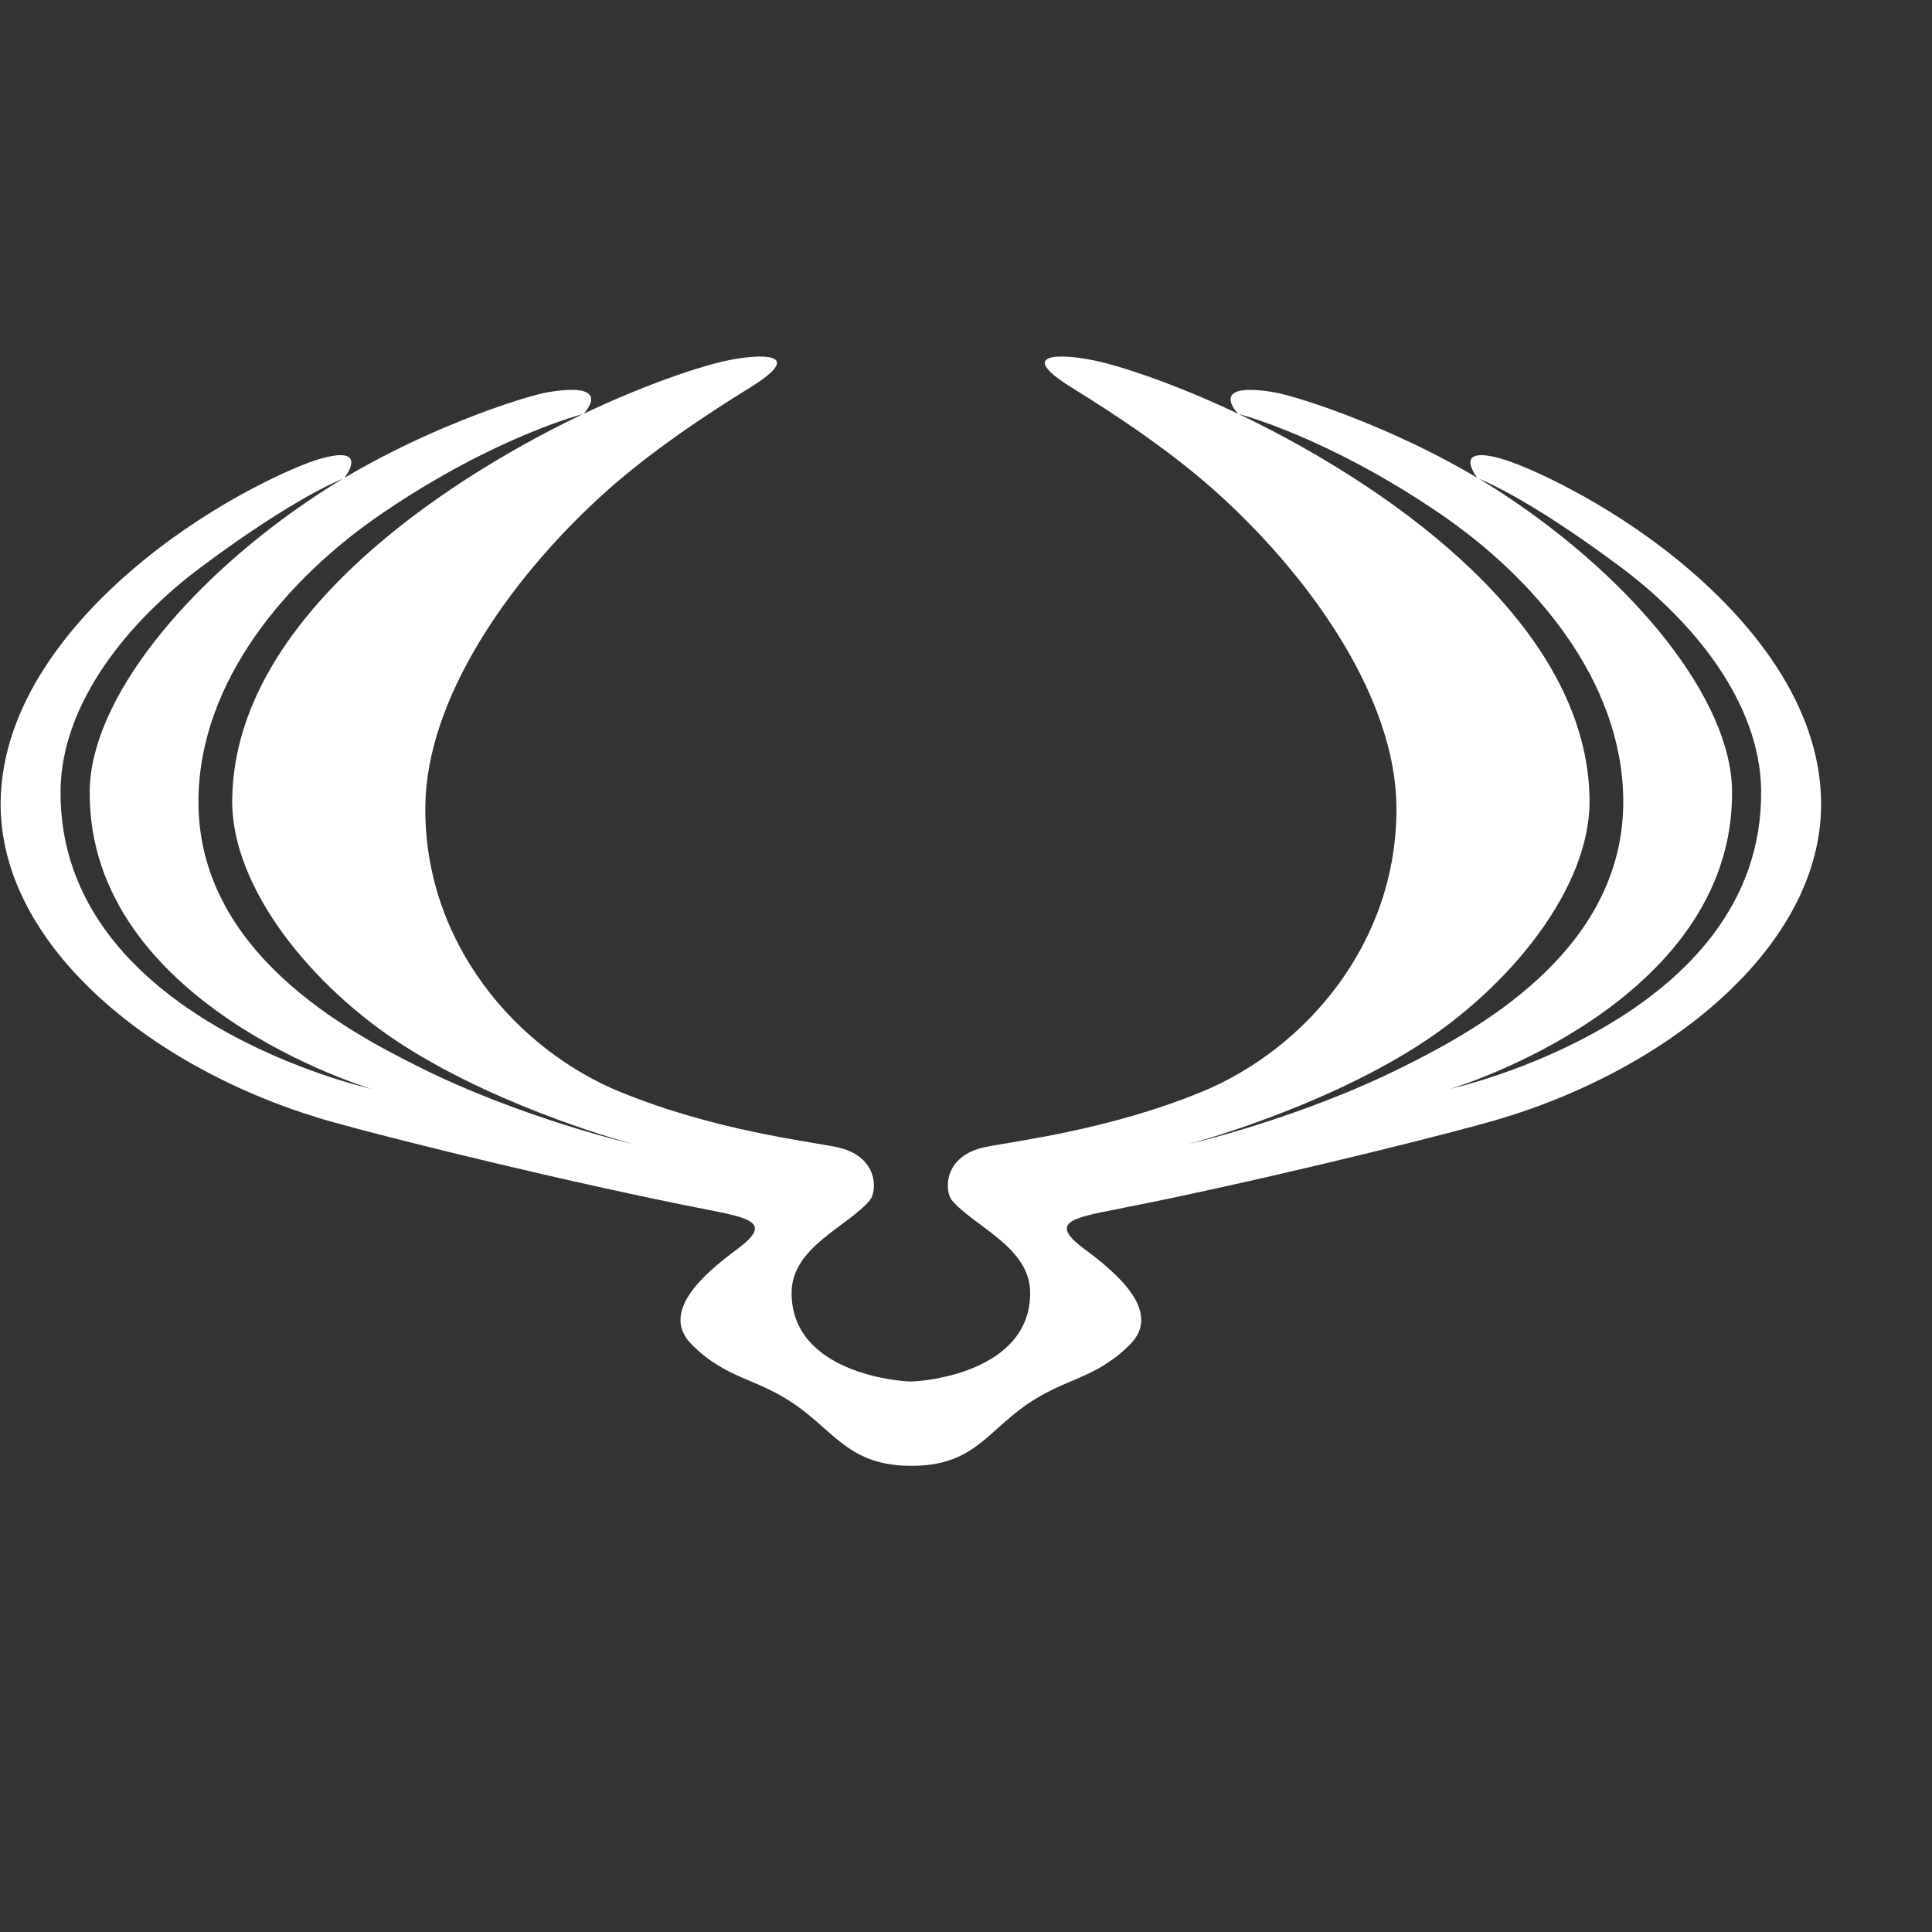 <?xml version="1.0" encoding="UTF-8" standalone="no"?>
<!DOCTYPE svg PUBLIC "-//W3C//DTD SVG 1.1//EN" "http://www.w3.org/Graphics/SVG/1.1/DTD/svg11.dtd">
<svg width="100%" height="100%" viewBox="0 0 17 17" version="1.1" xmlns="http://www.w3.org/2000/svg" xmlns:xlink="http://www.w3.org/1999/xlink" xml:space="preserve" xmlns:serif="http://www.serif.com/" style="fill-rule:evenodd;clip-rule:evenodd;stroke-linejoin:round;stroke-miterlimit:2;">
    <rect x="0" y="0" width="17" height="17" fill="#333333" stroke="none"/>
    <g id="Capa-1" serif:id="Capa 1">
    </g>
    <g id="Artboard1" transform="matrix(1,0,0,1,0,-29.986)">
        <rect x="0" y="29.986" width="16.029" height="16.029" style="fill:none;"/>
        <clipPath id="_clip1">
            <rect x="0" y="29.986" width="16.029" height="16.029"/>
        </clipPath>
        <g clip-path="url(#_clip1)">
            <g id="g3273" transform="matrix(0.548,0,0,-0.548,9.023,42.353)">
                <path id="path3275" d="M0,0C0.636,0.449 1.109,0.411 1.676,0.976C2.201,1.498 1.486,2.112 0.952,2.508C0.377,2.933 0.729,3.008 1.457,3.15C3.515,3.552 6.267,4.224 7.412,4.542C10.272,5.334 12.798,7.359 12.776,9.685C12.761,11.261 11.645,12.623 10.473,13.577C9.301,14.532 8.047,15.085 7.651,15.199C6.824,15.438 7.26,14.888 7.26,14.888C7.26,14.888 8.001,14.624 9.563,13.458C10.712,12.6 11.8,11.289 11.813,9.873C11.85,6.193 6.826,5.085 6.826,5.085C6.826,5.085 11.379,6.435 11.346,9.868C11.332,11.333 9.787,13.238 7.694,14.621C6.15,15.641 4.36,16.21 3.978,16.272C2.901,16.446 3.418,15.921 3.418,15.921C3.418,15.921 4.832,15.566 6.662,14.316C8.159,13.293 9.581,11.651 9.599,9.729C9.624,7.267 7.152,5.983 6.068,5.44C4.405,4.607 2.613,4.195 2.613,4.195C2.613,4.195 4.664,4.735 6.29,5.769C7.774,6.714 9.072,8.308 9.058,9.723C9.032,12.354 6.267,14.45 3.953,15.656C2.728,16.295 1.618,16.669 1.136,16.773C0.594,16.891 -0.182,16.92 0.734,16.35C1.416,15.927 2.371,15.308 3.177,14.565C4.638,13.216 5.941,11.33 5.957,9.619C5.978,7.428 4.492,5.717 2.826,5.034C1.318,4.417 -0.171,4.246 -0.637,4.151C-1.337,4.009 -1.294,3.431 -1.182,3.297C-0.827,2.871 0.076,2.546 0.076,1.807C0.076,0.532 -1.633,0.385 -1.84,0.385C-2.045,0.385 -3.755,0.532 -3.755,1.807C-3.755,2.546 -2.851,2.871 -2.497,3.297C-2.385,3.431 -2.342,4.009 -3.042,4.151C-3.508,4.246 -4.997,4.417 -6.505,5.034C-8.172,5.717 -9.658,7.428 -9.636,9.619C-9.62,11.33 -8.317,13.216 -6.855,14.565C-6.05,15.308 -5.095,15.927 -4.413,16.35C-3.496,16.92 -4.272,16.891 -4.815,16.773C-5.297,16.669 -6.407,16.295 -7.633,15.656C-9.946,14.45 -12.711,12.354 -12.737,9.723C-12.751,8.308 -11.453,6.714 -9.969,5.769C-8.343,4.735 -6.292,4.195 -6.292,4.195C-6.292,4.195 -8.085,4.607 -9.746,5.44C-10.831,5.983 -13.303,7.267 -13.279,9.729C-13.26,11.651 -11.838,13.293 -10.342,14.316C-8.512,15.566 -7.097,15.921 -7.097,15.921C-7.097,15.921 -6.58,16.446 -7.657,16.272C-8.039,16.21 -9.828,15.641 -11.372,14.621C-13.466,13.238 -15.011,11.333 -15.025,9.868C-15.059,6.435 -10.505,5.085 -10.505,5.085C-10.505,5.085 -15.528,6.193 -15.493,9.873C-15.479,11.289 -14.391,12.6 -13.242,13.458C-11.68,14.624 -10.939,14.888 -10.939,14.888C-10.939,14.888 -10.503,15.438 -11.33,15.199C-11.726,15.085 -12.98,14.532 -14.152,13.577C-15.324,12.623 -16.439,11.261 -16.455,9.685C-16.477,7.359 -13.951,5.334 -11.091,4.542C-9.946,4.224 -7.194,3.552 -5.137,3.15C-4.408,3.008 -4.056,2.933 -4.631,2.508C-5.166,2.112 -5.88,1.498 -5.356,0.976C-4.788,0.411 -4.314,0.449 -3.679,0C-3.043,-0.449 -2.808,-0.969 -1.831,-0.969C-0.855,-0.969 -0.636,-0.449 0,0" style="fill:url(#_Linear2);fill-rule:nonzero;"/>
            </g>
        </g>
    </g>
    <defs>
        <linearGradient id="_Linear2" x1="0" y1="0" x2="1" y2="0" gradientUnits="userSpaceOnUse" gradientTransform="matrix(29.231,0,0,17.811,-16.455,7.937)"><stop offset="0" style="stop-color:white;stop-opacity:1"/><stop offset="1" style="stop-color:white;stop-opacity:1"/></linearGradient>
    </defs>
</svg>

